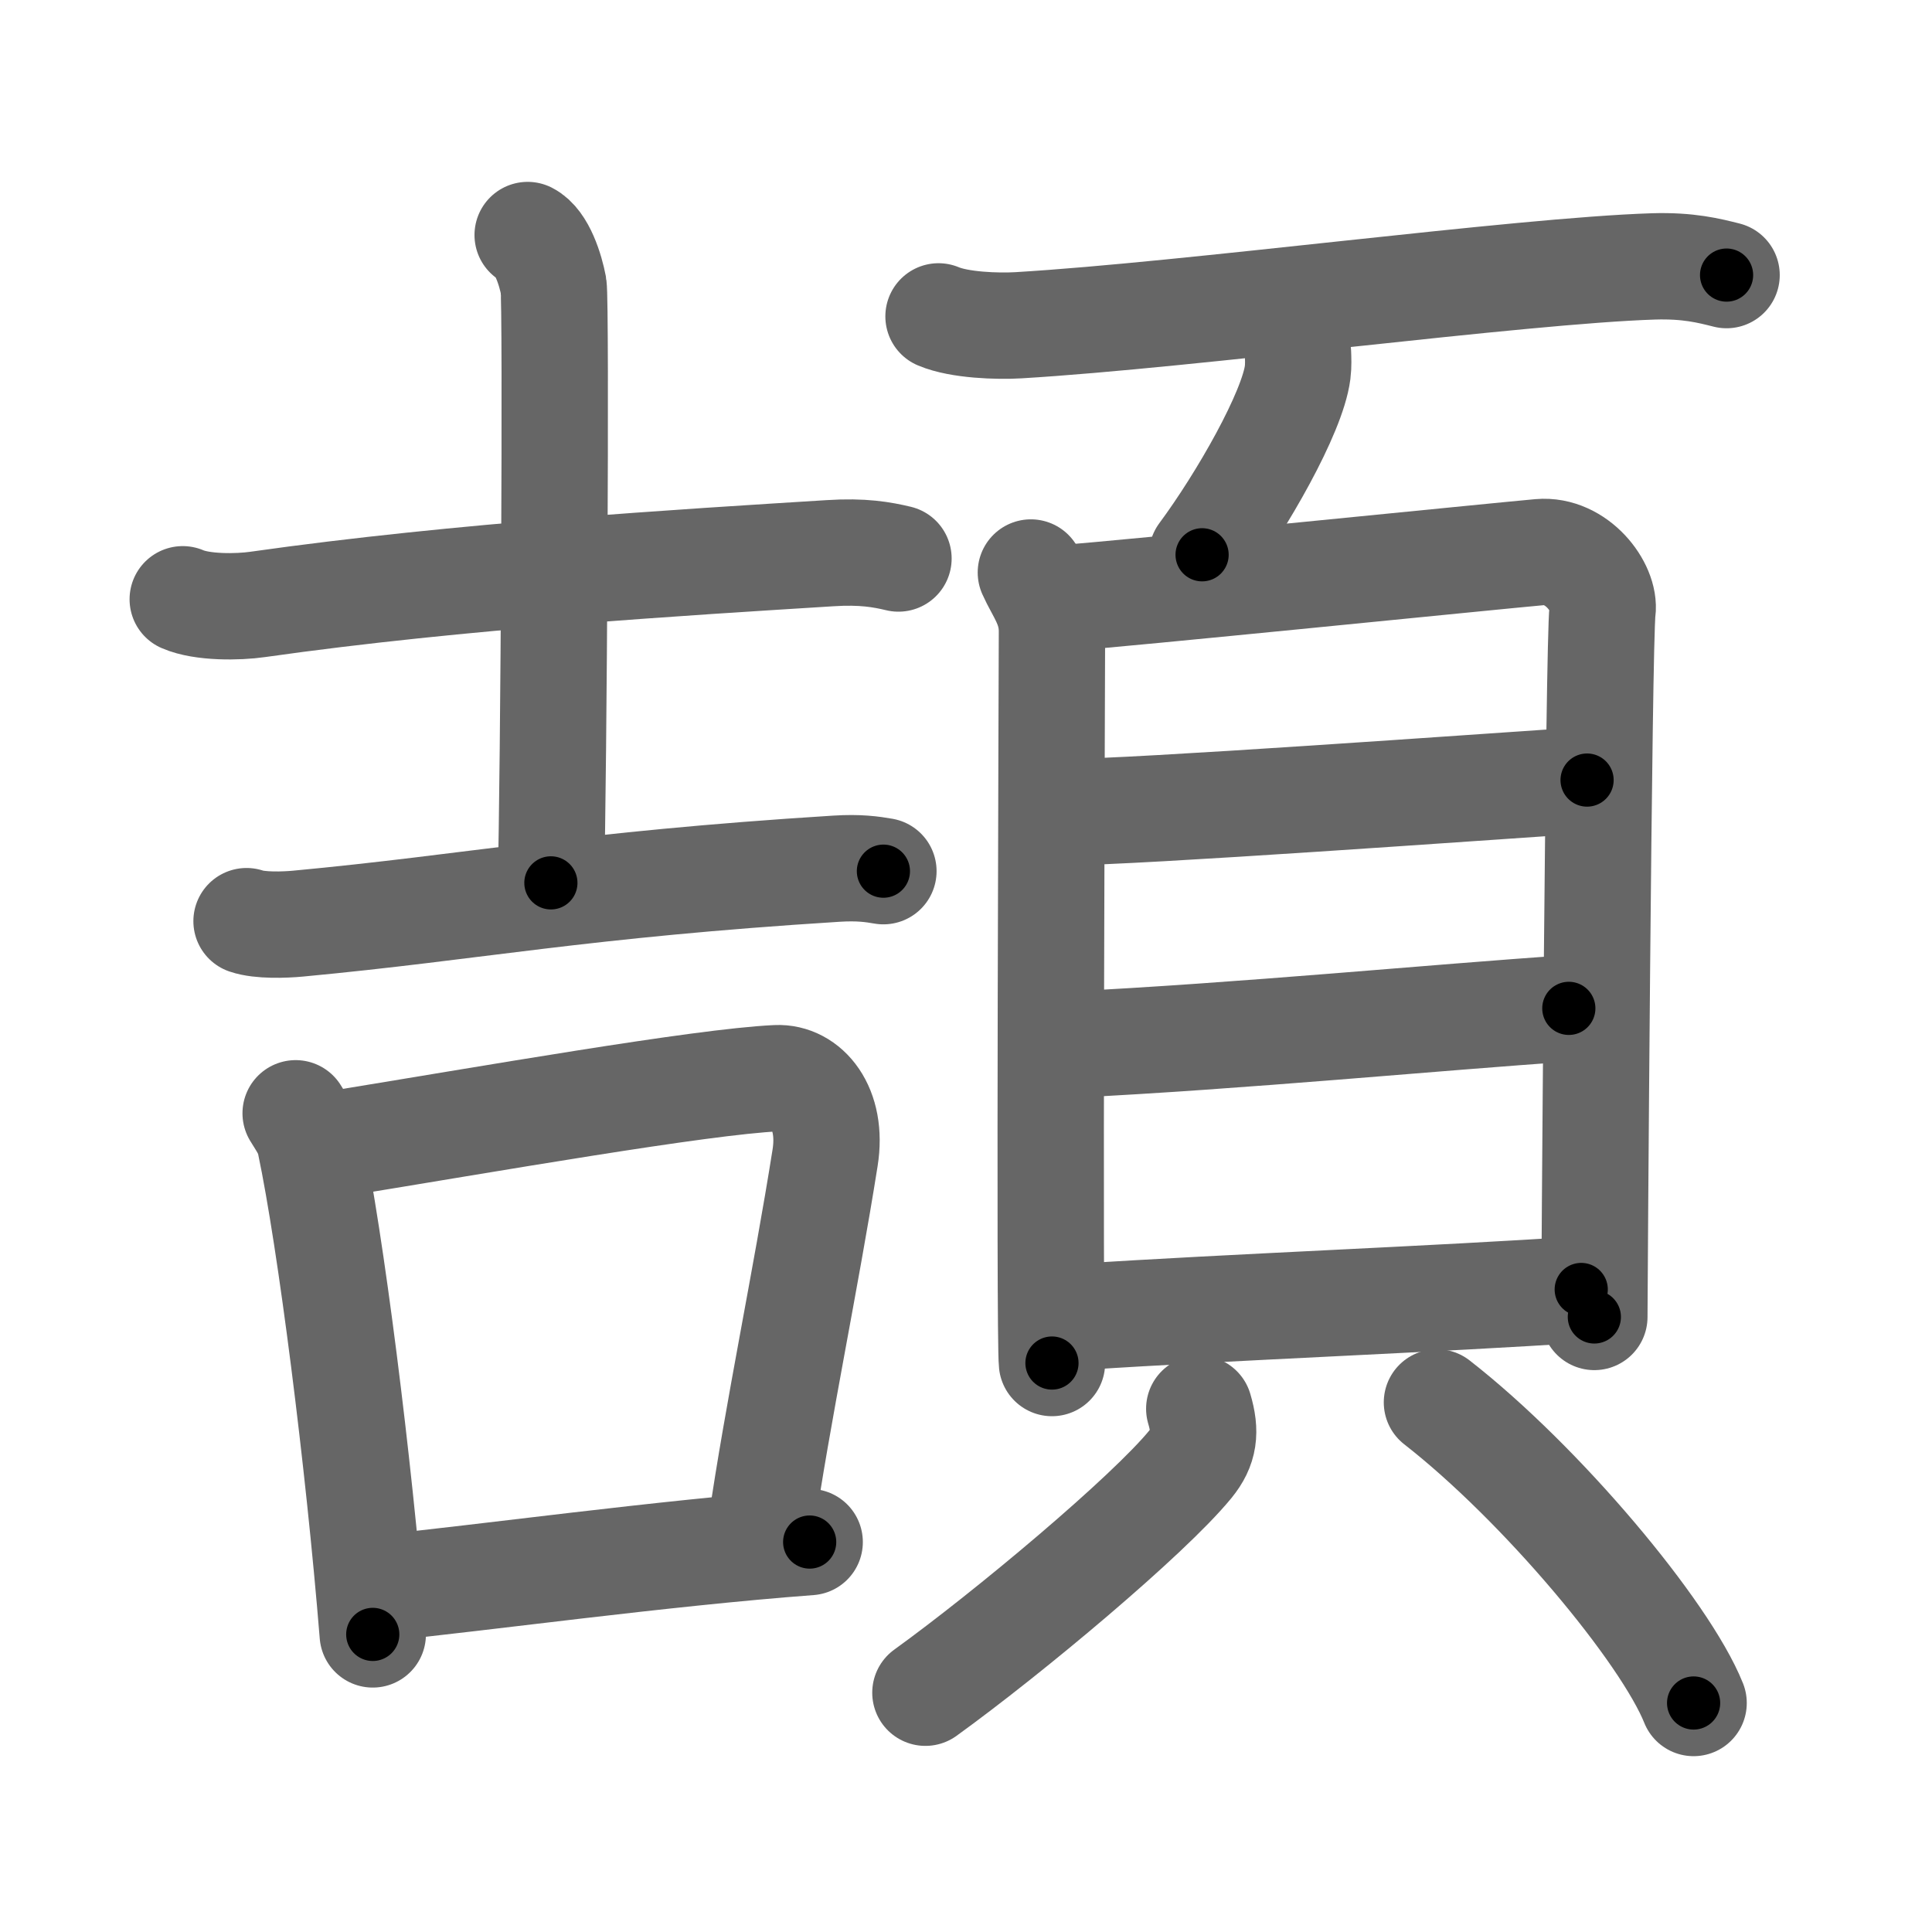<svg xmlns="http://www.w3.org/2000/svg" viewBox="0 0 109 109" id="9821"><g fill="none" stroke="#666" stroke-width="6" stroke-linecap="round" stroke-linejoin="round"><g><g><g><path d="M10.31,33.81c1.1,0.48,3.13,0.45,4.23,0.29c11.48-1.63,24.15-2.38,32.29-2.89c1.84-0.12,2.94,0.08,3.86,0.3" /><path d="M29.77,13.26c0.81,0.41,1.29,1.97,1.46,2.87c0.16,0.9,0.01,27.98-0.15,33.68" /><path d="M13.91,51.97c0.76,0.26,2.15,0.21,2.9,0.14c10.02-0.94,15.87-2.19,30.38-3.1c1.26-0.08,2.02,0.03,2.65,0.14" /></g><g><path d="M16.68,62.81c0.33,0.55,0.68,1,0.82,1.69c1.15,5.44,2.74,17.94,3.53,27.71" /><path d="M18.75,64.57c8.91-1.45,20.79-3.54,25.06-3.74c1.69-0.08,3.19,1.67,2.74,4.49c-1.08,6.83-2.69,14.47-3.61,20.82" /><path d="M21.36,89.61c5.84-0.58,15.92-1.98,24.32-2.61" /></g></g><g><g><path d="M52.95,17.85c1.18,0.5,3.33,0.57,4.51,0.5c9.72-0.58,28.27-3.08,35.83-3.32c1.96-0.06,3.13,0.24,4.12,0.49" /><path d="M73.23,19.93c0.01,0.27,0.03,0.69-0.02,1.08c-0.29,2.27-3.13,7.24-5.39,10.29" /></g><g><g><path d="M58.16,32.3c0.48,1.08,1.19,1.88,1.19,3.32c0,1.44-0.16,39.84,0,41.28" /><path d="M60.15,33.73c2.73-0.18,24.25-2.36,26.73-2.58c2.07-0.18,3.71,1.99,3.53,3.32c-0.22,1.69-0.46,38.75-0.46,39.83" /><path d="M60.11,45.82c3.9,0,23.59-1.42,29.43-1.81" /><path d="M60.33,58.94c9.74-0.48,20.72-1.55,28.18-2.05" /><path d="M61.03,74.29c8.22-0.54,20.23-1,28.18-1.54" /></g><g><path d="M67.66,79.48c0.39,1.31,0.28,2.17-0.5,3.13c-2.36,2.89-10.23,9.48-14.95,12.89" /><path d="M81.07,79.12c5.9,4.6,12.87,12.94,14.48,16.96" /></g></g></g></g></g><g fill="none" stroke="#000" stroke-width="3" stroke-linecap="round" stroke-linejoin="round"><path d="M10.31,33.81c1.1,0.48,3.13,0.45,4.23,0.29c11.48-1.63,24.15-2.38,32.29-2.89c1.84-0.12,2.94,0.08,3.86,0.3" stroke-dasharray="40.598" stroke-dashoffset="40.598"><animate attributeName="stroke-dashoffset" values="40.598;40.598;0" dur="0.406s" fill="freeze" begin="0s;9821.click" /></path><path d="M29.77,13.26c0.81,0.41,1.29,1.97,1.46,2.87c0.16,0.9,0.01,27.98-0.15,33.68" stroke-dasharray="36.99" stroke-dashoffset="36.99"><animate attributeName="stroke-dashoffset" values="36.99" fill="freeze" begin="9821.click" /><animate attributeName="stroke-dashoffset" values="36.99;36.99;0" keyTimes="0;0.523;1" dur="0.776s" fill="freeze" begin="0s;9821.click" /></path><path d="M13.91,51.97c0.76,0.26,2.15,0.21,2.9,0.14c10.02-0.94,15.87-2.19,30.38-3.1c1.26-0.08,2.02,0.03,2.65,0.14" stroke-dasharray="36.125" stroke-dashoffset="36.125"><animate attributeName="stroke-dashoffset" values="36.125" fill="freeze" begin="9821.click" /><animate attributeName="stroke-dashoffset" values="36.125;36.125;0" keyTimes="0;0.682;1" dur="1.137s" fill="freeze" begin="0s;9821.click" /></path><path d="M16.68,62.81c0.33,0.55,0.68,1,0.82,1.69c1.15,5.44,2.74,17.94,3.53,27.71" stroke-dasharray="29.838" stroke-dashoffset="29.838"><animate attributeName="stroke-dashoffset" values="29.838" fill="freeze" begin="9821.click" /><animate attributeName="stroke-dashoffset" values="29.838;29.838;0" keyTimes="0;0.792;1" dur="1.435s" fill="freeze" begin="0s;9821.click" /></path><path d="M18.75,64.57c8.91-1.45,20.79-3.54,25.06-3.74c1.69-0.08,3.19,1.67,2.74,4.49c-1.08,6.83-2.69,14.47-3.61,20.82" stroke-dasharray="52.514" stroke-dashoffset="52.514"><animate attributeName="stroke-dashoffset" values="52.514" fill="freeze" begin="9821.click" /><animate attributeName="stroke-dashoffset" values="52.514;52.514;0" keyTimes="0;0.732;1" dur="1.96s" fill="freeze" begin="0s;9821.click" /></path><path d="M21.36,89.61c5.84-0.58,15.92-1.98,24.32-2.61" stroke-dasharray="24.462" stroke-dashoffset="24.462"><animate attributeName="stroke-dashoffset" values="24.462" fill="freeze" begin="9821.click" /><animate attributeName="stroke-dashoffset" values="24.462;24.462;0" keyTimes="0;0.889;1" dur="2.205s" fill="freeze" begin="0s;9821.click" /></path><path d="M52.95,17.85c1.18,0.5,3.33,0.57,4.51,0.5c9.72-0.58,28.27-3.08,35.83-3.32c1.96-0.06,3.13,0.24,4.12,0.49" stroke-dasharray="44.723" stroke-dashoffset="44.723"><animate attributeName="stroke-dashoffset" values="44.723" fill="freeze" begin="9821.click" /><animate attributeName="stroke-dashoffset" values="44.723;44.723;0" keyTimes="0;0.831;1" dur="2.652s" fill="freeze" begin="0s;9821.click" /></path><path d="M73.23,19.93c0.01,0.27,0.03,0.69-0.02,1.08c-0.29,2.27-3.13,7.24-5.39,10.29" stroke-dasharray="12.773" stroke-dashoffset="12.773"><animate attributeName="stroke-dashoffset" values="12.773" fill="freeze" begin="9821.click" /><animate attributeName="stroke-dashoffset" values="12.773;12.773;0" keyTimes="0;0.954;1" dur="2.78s" fill="freeze" begin="0s;9821.click" /></path><path d="M58.16,32.3c0.48,1.08,1.19,1.88,1.19,3.32c0,1.44-0.16,39.84,0,41.28" stroke-dasharray="44.851" stroke-dashoffset="44.851"><animate attributeName="stroke-dashoffset" values="44.851" fill="freeze" begin="9821.click" /><animate attributeName="stroke-dashoffset" values="44.851;44.851;0" keyTimes="0;0.861;1" dur="3.229s" fill="freeze" begin="0s;9821.click" /></path><path d="M60.15,33.73c2.73-0.18,24.25-2.36,26.73-2.58c2.07-0.18,3.71,1.99,3.53,3.32c-0.22,1.69-0.46,38.75-0.46,39.83" stroke-dasharray="72.099" stroke-dashoffset="72.099"><animate attributeName="stroke-dashoffset" values="72.099" fill="freeze" begin="9821.click" /><animate attributeName="stroke-dashoffset" values="72.099;72.099;0" keyTimes="0;0.856;1" dur="3.771s" fill="freeze" begin="0s;9821.click" /></path><path d="M60.11,45.82c3.9,0,23.59-1.42,29.43-1.81" stroke-dasharray="29.488" stroke-dashoffset="29.488"><animate attributeName="stroke-dashoffset" values="29.488" fill="freeze" begin="9821.click" /><animate attributeName="stroke-dashoffset" values="29.488;29.488;0" keyTimes="0;0.927;1" dur="4.066s" fill="freeze" begin="0s;9821.click" /></path><path d="M60.33,58.94c9.74-0.48,20.72-1.55,28.18-2.05" stroke-dasharray="28.256" stroke-dashoffset="28.256"><animate attributeName="stroke-dashoffset" values="28.256" fill="freeze" begin="9821.click" /><animate attributeName="stroke-dashoffset" values="28.256;28.256;0" keyTimes="0;0.935;1" dur="4.349s" fill="freeze" begin="0s;9821.click" /></path><path d="M61.03,74.29c8.22-0.54,20.23-1,28.18-1.54" stroke-dasharray="28.223" stroke-dashoffset="28.223"><animate attributeName="stroke-dashoffset" values="28.223" fill="freeze" begin="9821.click" /><animate attributeName="stroke-dashoffset" values="28.223;28.223;0" keyTimes="0;0.939;1" dur="4.631s" fill="freeze" begin="0s;9821.click" /></path><path d="M67.66,79.48c0.39,1.31,0.28,2.17-0.5,3.13c-2.36,2.89-10.23,9.48-14.95,12.89" stroke-dasharray="23.102" stroke-dashoffset="23.102"><animate attributeName="stroke-dashoffset" values="23.102" fill="freeze" begin="9821.click" /><animate attributeName="stroke-dashoffset" values="23.102;23.102;0" keyTimes="0;0.952;1" dur="4.862s" fill="freeze" begin="0s;9821.click" /></path><path d="M81.07,79.12c5.9,4.6,12.87,12.94,14.48,16.96" stroke-dasharray="22.461" stroke-dashoffset="22.461"><animate attributeName="stroke-dashoffset" values="22.461" fill="freeze" begin="9821.click" /><animate attributeName="stroke-dashoffset" values="22.461;22.461;0" keyTimes="0;0.956;1" dur="5.087s" fill="freeze" begin="0s;9821.click" /></path></g></svg>